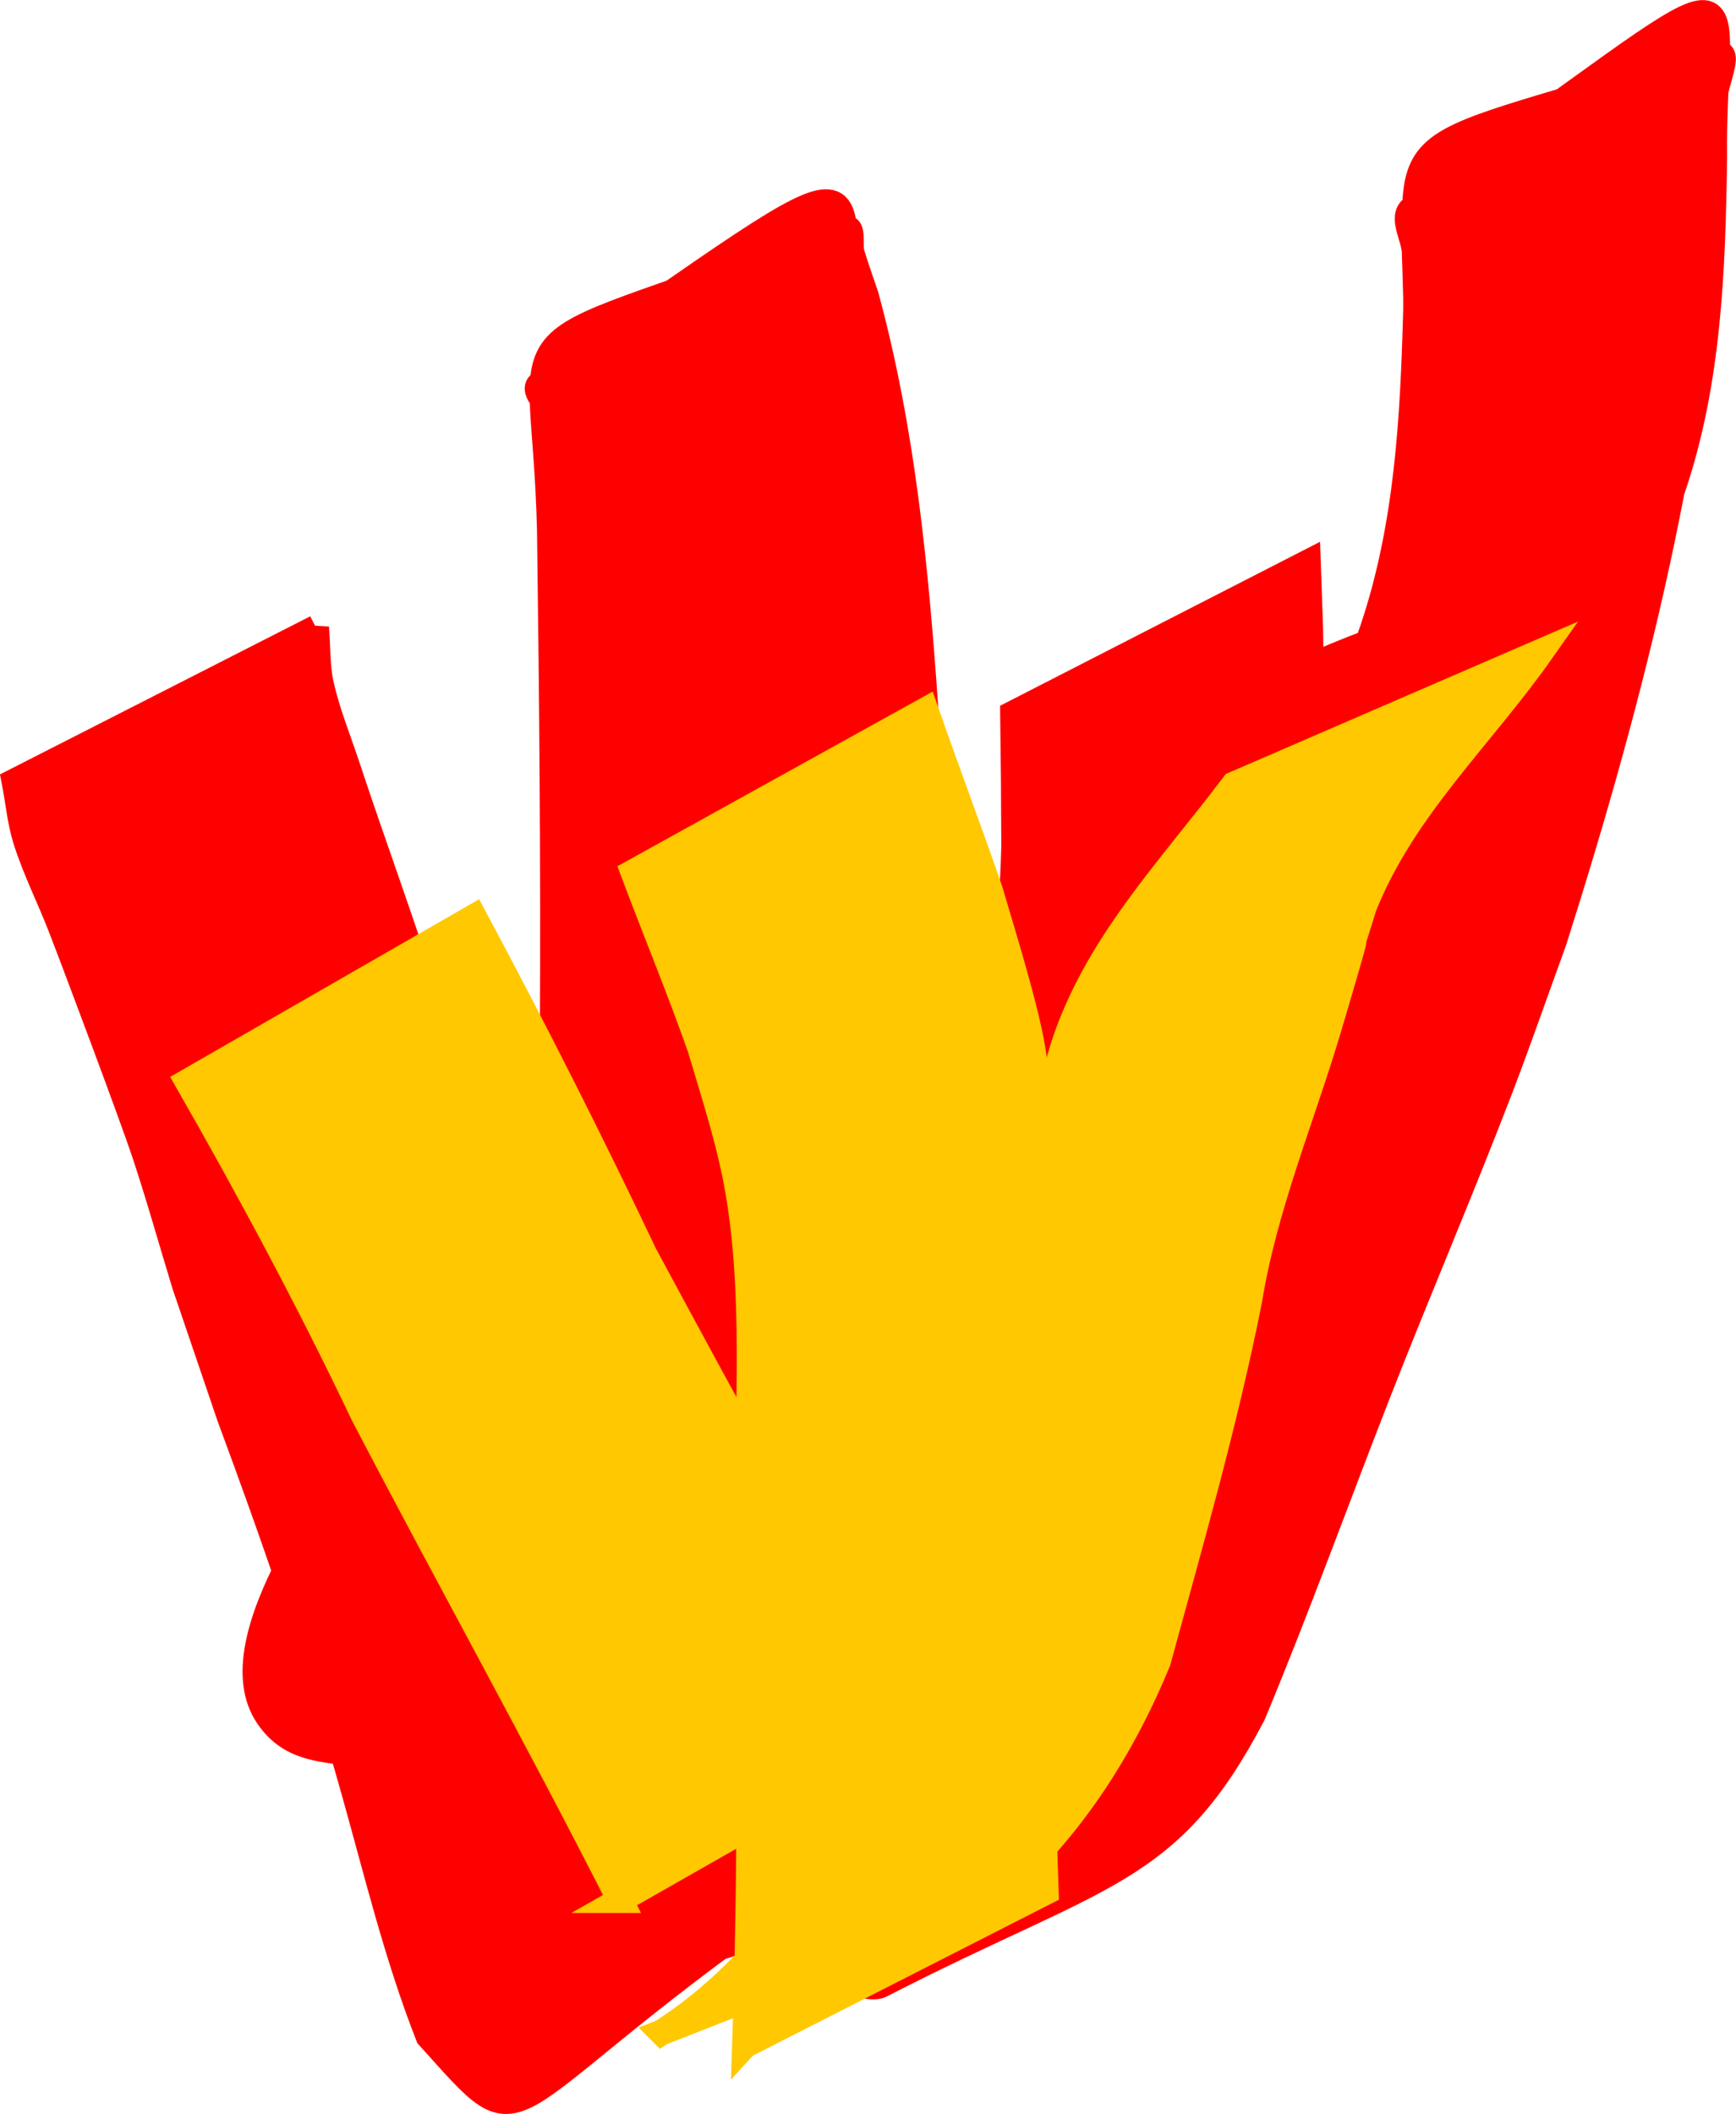 <?xml version="1.0" encoding="UTF-8" standalone="no"?>
<!-- Created with Inkscape (http://www.inkscape.org/) -->

<svg
   xmlns:dc="http://purl.org/dc/elements/1.1/"
   xmlns:cc="http://creativecommons.org/ns#"
   xmlns:rdf="http://www.w3.org/1999/02/22-rdf-syntax-ns#"
   xmlns:svg="http://www.w3.org/2000/svg"
   xmlns="http://www.w3.org/2000/svg"
   xmlns:sodipodi="http://sodipodi.sourceforge.net/DTD/sodipodi-0.dtd"
   xmlns:inkscape="http://www.inkscape.org/namespaces/inkscape"
   width="57.255mm"
   height="69.71mm"
   viewBox="0 0 57.255 69.71"
   version="1.1"
   id="svg8"
   inkscape:version="0.92.5 (2060ec1f9f, 2020-04-08)"
   sodipodi:docname="fire.svg">
  <defs
     id="defs2" />
  <sodipodi:namedview
     id="base"
     pagecolor="#ffffff"
     bordercolor="#666666"
     borderopacity="1.0"
     inkscape:pageopacity="0.0"
     inkscape:pageshadow="2"
     inkscape:zoom="0.35"
     inkscape:cx="-403.67921"
     inkscape:cy="-66.295064"
     inkscape:document-units="mm"
     inkscape:current-layer="layer1"
     showgrid="false"
     inkscape:window-width="1920"
     inkscape:window-height="1014"
     inkscape:window-x="0"
     inkscape:window-y="0"
     inkscape:window-maximized="1" />
  <g
     inkscape:label="Layer 1"
     inkscape:groupmode="layer"
     id="layer1"
     transform="translate(-66.363,-61.583)">
    <path
       style="fill:#ff0000;fill-opacity:1;stroke:#ff0000;stroke-width:0.85;stroke-miterlimit:4;stroke-dasharray:none;stroke-opacity:1"
       id="path815"
       d="m 76.789,82.282 c 0.054,0.628 0.023,1.269 0.162,1.885 0.209,0.93 0.575,1.818 0.874,2.723 0.836,2.531 1.764,5.031 2.568,7.573 3.662,11.587 -1.099,-2.644 2.771,8.764 1.472,4.07 2.931,8.147 4.204,12.285 0.84,2.731 1.482,5.254 2.697,7.844 3.512,2.28 2.663,1.396 -8.315,4.985 -0.632,0.207 0.732,-1.131 0.922,-1.768 0.349,-1.166 0.514,-2.382 0.679,-3.588 0.534,-3.89 0.635,-7.121 0.862,-11.067 0.486,-10.937 0.435,-21.887 0.286,-32.831 -0.179,-7.936 -2.25,-5.284 9.754,-9.962 0.262,-0.102 0.121,0.549 0.202,0.818 0.141,0.468 0.309,0.927 0.464,1.39 1.215,4.463 1.652,9.074 1.969,13.673 -0.119,7.25 -4.665,13.161 -8.315,19.084 -0.646,1.154 -5.133,7.266 -3.624,8.781 0.296,0.297 2.285,0.148 2.324,0.147 0.576,-0.162 1.156,-0.311 1.728,-0.486 0.631,-0.193 1.265,-0.379 1.88,-0.617 0.638,-0.247 2.459,-1.194 1.874,-0.838 -2.312,1.406 -4.637,2.803 -7.066,3.995 -0.87,0.427 1.612,-1.082 2.367,-1.69 0.827,-0.667 1.581,-1.421 2.371,-2.131 3.257,-3.375 5.651,-7.459 7.512,-11.738 0.65,-2.641 1.718,-5.161 2.713,-7.685 0.697,-1.767 1.33,-3.564 2.364,-5.164 3.427,-1.493 6.685,-3.459 10.281,-4.478 0.496,-0.141 0.107,1.03 0.071,1.544 -0.042,0.609 -0.19,1.206 -0.303,1.806 -0.465,2.454 -0.942,4.888 -1.323,7.358 -0.82,6.291 0.32,3.96 -10.058,7.606 -0.481,0.169 0.703,-0.743 1.009,-1.151 0.423,-0.566 0.781,-1.177 1.172,-1.765 3.157,-4.805 5.924,-9.81 7.776,-15.259 1.143,-3.404 1.331,-6.975 1.425,-10.531 0.043,-6.528 -1.41,-4.821 9.928,-8.428 0.476,-0.151 -0.072,0.997 -0.095,1.496 -0.038,0.821 -0.058,1.644 -0.086,2.465 -0.469,8.656 -2.591,17.076 -5.206,25.302 -0.599,1.641 -1.169,3.293 -1.796,4.924 -1.291,3.359 -2.712,6.667 -4.021,10.02 -1.374,3.518 -2.655,7.062 -4.106,10.549 -2.789,5.328 -4.966,5.166 -12.272,8.923 -0.417,0.214 -1.759,-0.367 -2.012,-0.599 -0.386,-0.354 -0.613,-0.849 -0.919,-1.273 -0.147,-0.667 -0.412,-1.319 -0.44,-2.001 -0.082,-1.978 0.548,-4.186 1.071,-6.036 1.11,-3.927 2.471,-7.794 3.697,-11.686 1.66,-5.199 2.869,-10.499 3.002,-15.962 -0.014,-2.811 -0.002,-1.354 -0.037,-4.372 0,0 9.724,-4.983 9.724,-4.983 v 0 c 0.103,3.021 0.07,1.554 0.104,4.4 -0.049,1.553 -0.059,2.947 -0.256,4.499 -0.515,4.057 -1.759,7.976 -2.912,11.882 -1.243,3.846 -2.551,7.676 -3.621,11.576 -0.455,1.657 -1.053,3.705 -1.053,5.483 -1.9e-4,0.511 0.18,1.005 0.27,1.508 0.553,0.623 0.514,0.876 1.384,0.833 0.261,-0.013 0.978,-0.343 0.757,-0.203 -2.842,1.802 -5.765,3.472 -8.648,5.208 0.365,-0.285 0.791,-0.505 1.094,-0.855 0.483,-0.558 0.823,-1.225 1.235,-1.838 1.652,-3.505 3.033,-7.089 4.481,-10.683 1.989,-4.935 4.095,-9.827 5.827,-14.861 2.565,-8.051 4.69,-16.31 4.928,-24.805 -0.022,-0.797 -0.038,-1.595 -0.067,-2.392 -0.018,-0.478 -0.465,-1.158 -0.073,-1.432 11.984,-8.401 9.875,-8.197 9.951,-1.643 -0.053,3.668 -0.181,7.369 -1.371,10.88 -0.647,1.905 -0.96,2.96 -1.797,4.838 -1.65,3.7 -3.86,7.106 -5.828,10.635 -0.353,0.593 -0.714,1.181 -1.06,1.778 -0.263,0.453 -0.31,1.113 -0.766,1.37 -13.338,7.512 -11.148,8.086 -10.106,1.38 0.443,-2.982 1.034,-5.94 1.491,-8.916 0.05,-0.328 -0.2,-0.811 0.079,-0.992 3.125,-2.027 6.521,-3.602 9.781,-5.403 -0.284,0.197 -0.644,0.314 -0.851,0.59 -0.537,0.716 -1.793,3.719 -2.034,4.316 -0.995,2.465 -2.069,4.967 -2.496,7.604 -1.653,4.455 -4.499,8.661 -7.545,12.272 -5.6,5.458 -7.569,5.963 -16.258,10.714 -0.802,0.439 -3.013,1.12 -3.912,1.307 -0.643,0.133 -1.301,0.175 -1.952,0.263 -1.183,-0.2 -2.29,-0.118 -3.071,-1.26 -1.737,-2.541 2.464,-7.812 3.639,-9.793 3.515,-5.719 8.056,-11.377 8.33,-18.355 -0.263,-4.487 -0.608,-9.013 -1.948,-13.331 -0.176,-0.45 -0.34,-0.904 -0.527,-1.349 -0.159,-0.38 -0.851,-0.892 -0.511,-1.125 12.072,-8.279 9.936,-7.679 9.792,0.028 -0.173,11.01 -0.305,22.02 -0.57,33.028 -0.171,4.869 -0.198,9.781 -0.827,14.621 -0.104,0.803 0.245,1.926 -0.417,2.392 -9.947,7.001 -8.183,8.284 -11.67,4.431 -1.042,-2.662 -1.686,-5.355 -2.458,-8.104 -1.17,-4.167 -2.588,-8.258 -4.093,-12.314 -0.495,-1.454 -0.99,-2.908 -1.485,-4.361 -0.444,-1.454 -0.852,-2.92 -1.333,-4.363 -0.404,-1.211 -2.239,-6.109 -2.762,-7.454 -0.369,-0.95 -0.832,-1.865 -1.141,-2.836 -0.2,-0.63 -0.254,-1.298 -0.381,-1.947 0,0 9.947,-5.068 9.947,-5.068 z"
       inkscape:connector-curvature="0" />
    <g
       id="g830"
       style="fill:#ffc800;fill-opacity:1;stroke:#ffc800;stroke-opacity:1"
       transform="translate(-15.232,-65.757)">
      <path
         inkscape:connector-curvature="0"
         d="m 106.166,194.786 c 0.19,-5.528 0.161,-11.062 0.128,-16.593 -0.112,-3.736 0.273,-7.53 -0.299,-11.246 -0.27,-1.757 -0.8,-3.34 -1.301,-5.037 -0.688,-1.955 -1.482,-3.869 -2.21,-5.809 0,0 9.637,-5.339 9.637,-5.339 v 0 c 0.69,1.984 1.434,3.947 2.12,5.933 0.396,1.343 1.183,3.866 1.405,5.234 0.605,3.733 0.138,7.584 0.312,11.339 -0.033,5.487 -0.065,10.978 0.127,16.463 0,0 -9.918,5.054 -9.918,5.054 z"
         id="path821"
         style="fill:#ffc800;fill-opacity:1;stroke:#ffc800;stroke-width:0.85;stroke-miterlimit:4;stroke-dasharray:none;stroke-opacity:1" />
      <path
         inkscape:connector-curvature="0"
         d="m 103.417,194.362 c 2.881,-1.849 4.893,-4.614 6.36,-7.654 1.239,-3.85 2.29,-7.773 3.184,-11.72 0.946,-4.425 2.443,-8.704 3.679,-13.054 1.072,-3.403 3.56,-5.944 5.653,-8.724 0,0 10.132,-4.384 10.132,-4.384 v 0 c -1.965,2.794 -4.554,5.167 -5.843,8.4 -1.978,6.313 0.95,-3.117 -1.152,3.967 -0.893,3.009 -2.132,5.925 -2.637,9.041 -0.799,4.019 -1.932,7.947 -3.009,11.891 -1.293,3.145 -3.202,6.037 -5.915,8.146 0,0 -10.453,4.09 -10.453,4.09 z"
         id="path823"
         style="fill:#ffc800;fill-opacity:1;stroke:#ffc800;stroke-width:0.85;stroke-miterlimit:4;stroke-dasharray:none;stroke-opacity:1" />
      <path
         inkscape:connector-curvature="0"
         d="m 102.044,190 c -2.729,-5.38 -5.668,-10.649 -8.457,-15.997 -1.782,-3.743 -3.743,-7.396 -5.801,-10.993 0,0 9.443,-5.429 9.443,-5.429 v 0 c 1.959,3.662 3.838,7.367 5.617,11.12 2.867,5.312 5.735,10.633 8.897,15.777 0,0 -9.699,5.522 -9.699,5.522 z"
         id="path825"
         style="fill:#ffc800;fill-opacity:1;stroke:#ffc800;stroke-width:0.85;stroke-miterlimit:4;stroke-dasharray:none;stroke-opacity:1" />
    </g>
  </g>
</svg>

